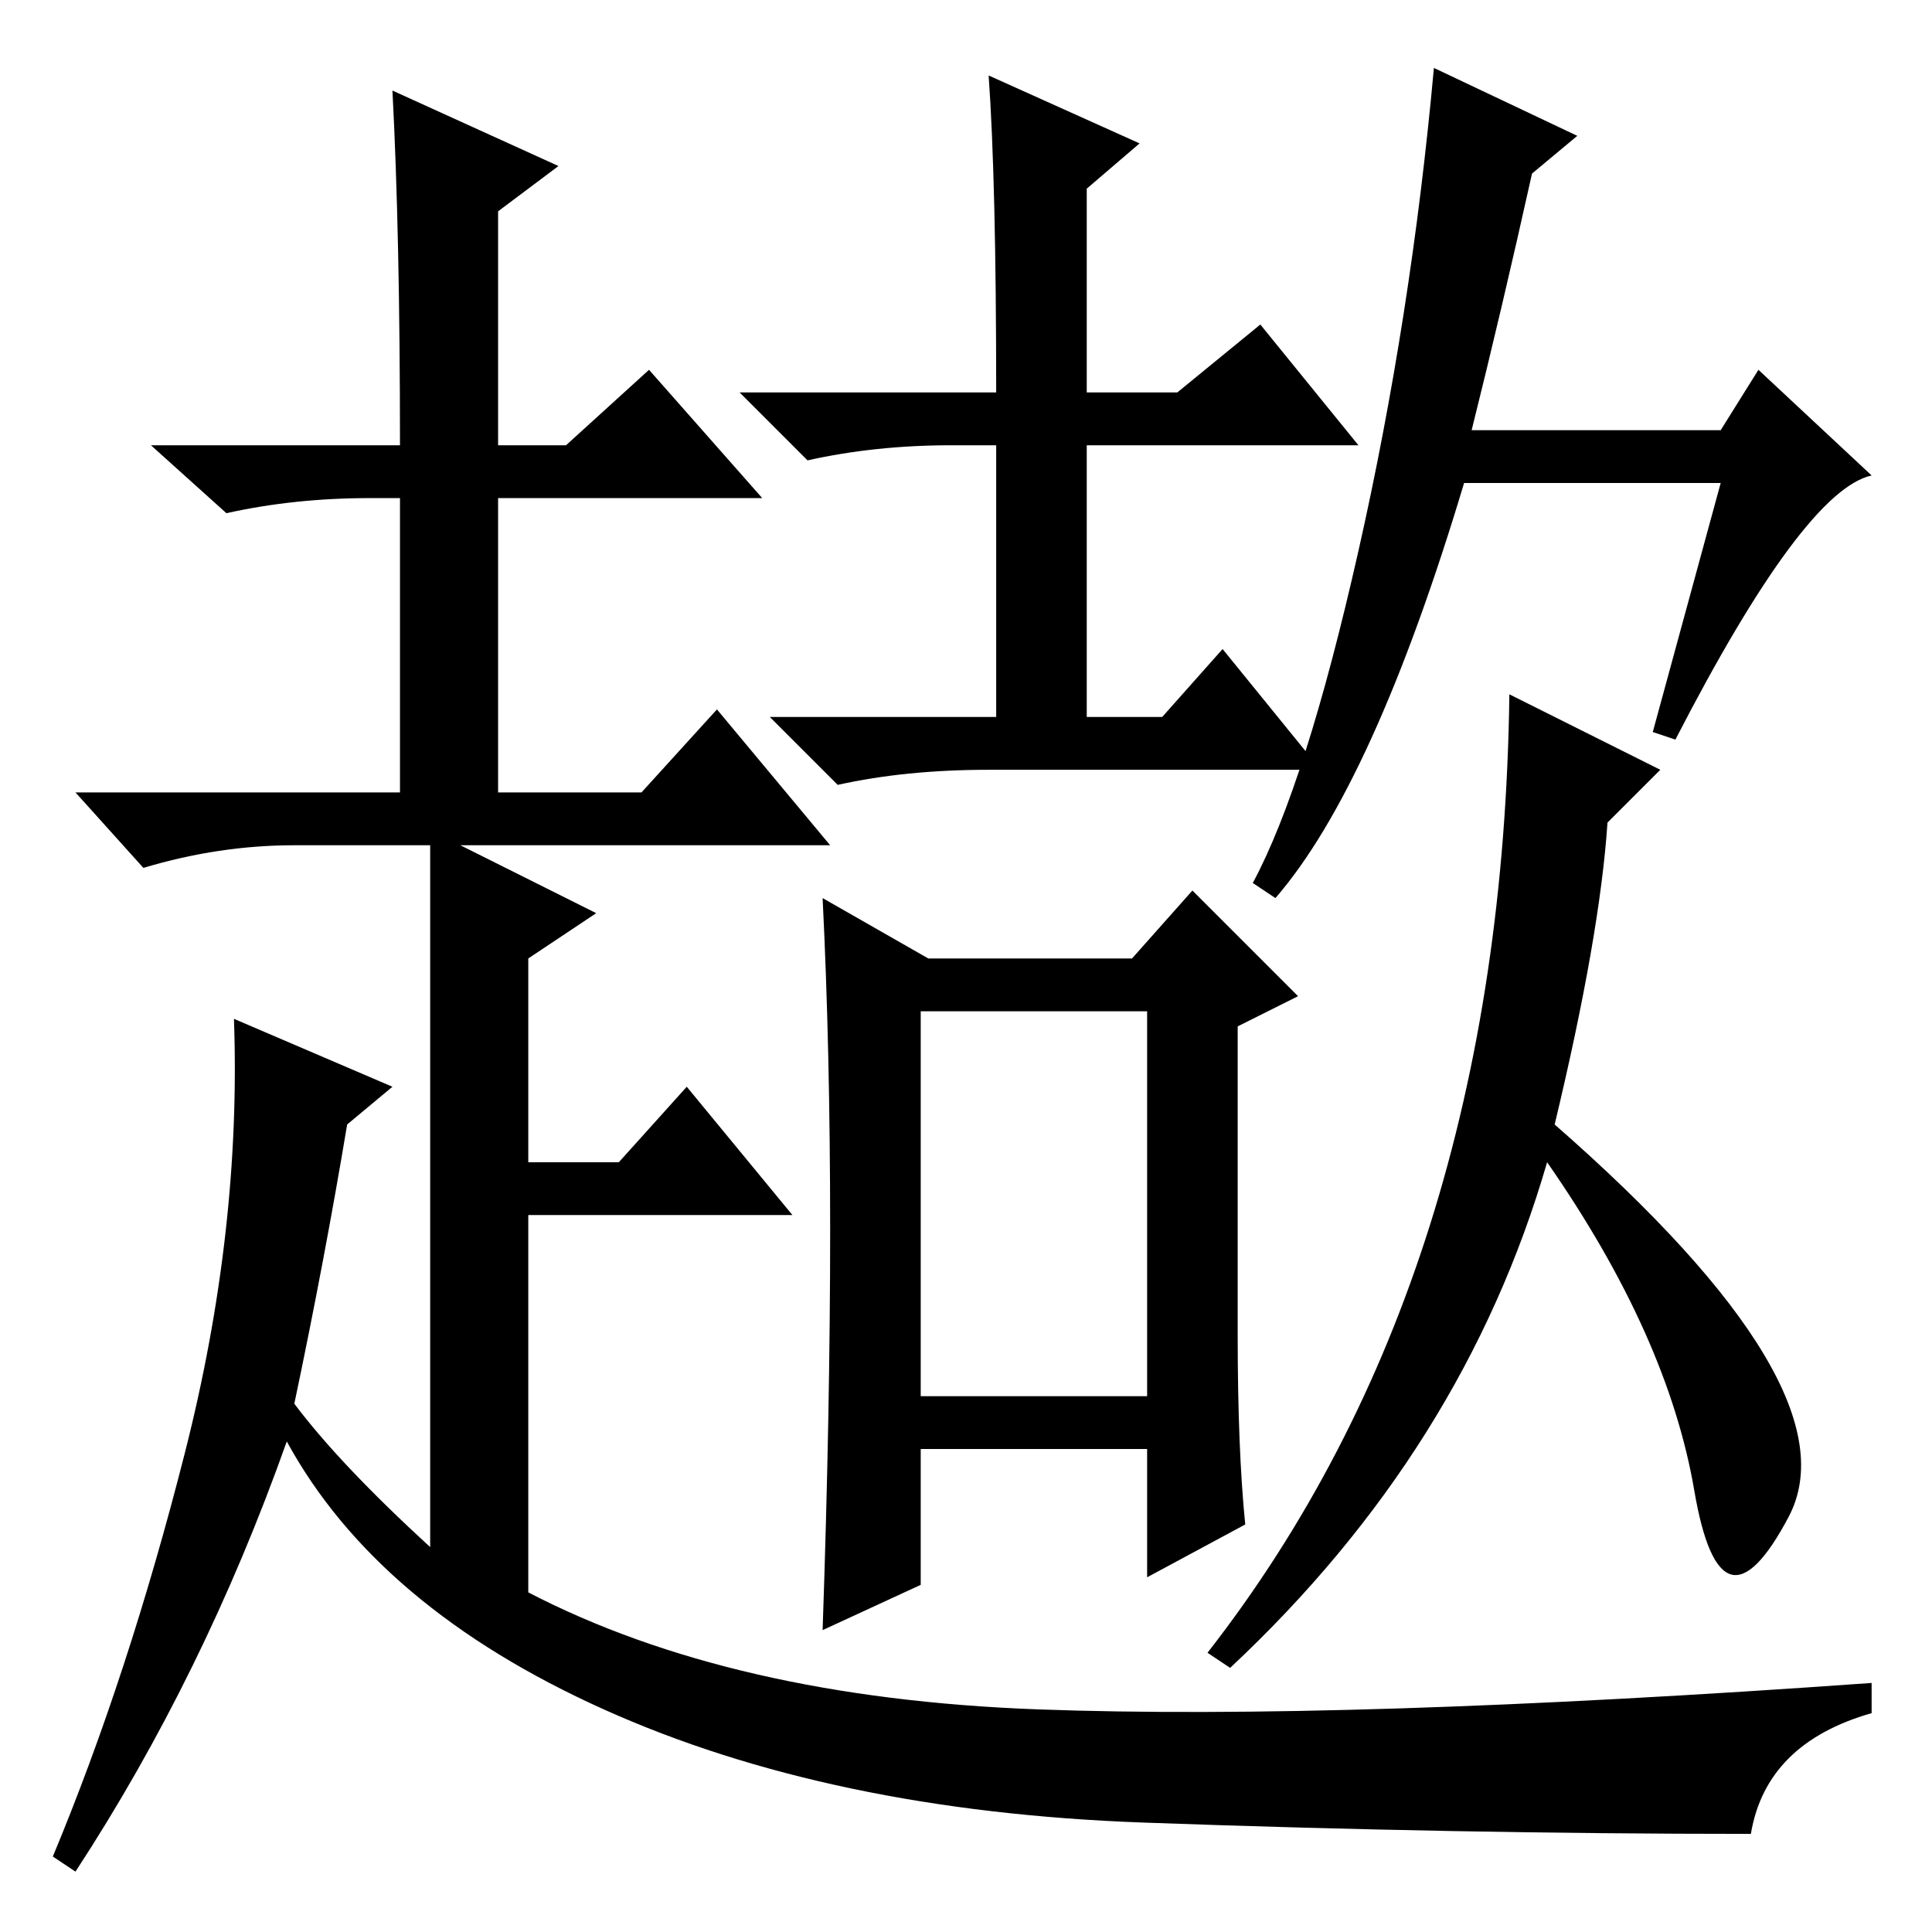 <?xml version="1.0" standalone="no"?>
<!DOCTYPE svg PUBLIC "-//W3C//DTD SVG 1.1//EN" "http://www.w3.org/Graphics/SVG/1.1/DTD/svg11.dtd" >
<svg xmlns="http://www.w3.org/2000/svg" xmlns:xlink="http://www.w3.org/1999/xlink" version="1.1" viewBox="0 -36 256 256">
  <g transform="matrix(1 0 0 -1 0 220)">
   <path fill="currentColor"
d="M53 197q0 28 -1 47l22 -10l-8 -6v-31h9l11 10l15 -17h-35v-39h19l10 11l15 -18h-49l18 -9l-9 -6v-27h12l9 10l14 -17h-35v-50q27 -14 67.5 -15.5t110.5 3.5v-4q-14 -4 -16 -16q-39 0 -80.5 1.5t-71.5 15t-42 35.5q-11 -31 -28 -57l-3 2q10 24 17.5 53.5t6.5 57.5l21 -9
l-6 -5q-3 -18 -7 -37q6 -8 18 -19v93h-18q-10 0 -20 -3l-9 10h43v39h-4q-10 0 -19 -2l-10 9h33zM122 71h30v51h-30v-51zM131 246l20 -9l-7 -6v-27h12l11 9l13 -16h-36v-36h10l8 9l13 -16h-44q-11 0 -20 -2l-9 9h30v36h-6q-10 0 -19 -2l-9 9h34q0 28 -1 42zM122 46l-13 -6
q1 29 1 53t-1 44l14 -8h27l8 9l14 -14l-8 -4v-41q0 -15 1 -25l-13 -7v17h-30v-18zM209 238l-6 -5q-4 -18 -8 -34h33l5 8l15 -14q-9 -2 -26 -35l-3 1l9 33h-34q-12 -40 -25 -55l-3 2q7 13 14 44t10 64zM220 154l-7 -7q-1 -15 -7 -40q40 -35 31 -52t-12.5 3.5t-19.5 43.5
q-11 -38 -42 -67l-3 2q39 50 40 127z" />
  </g>

</svg>
